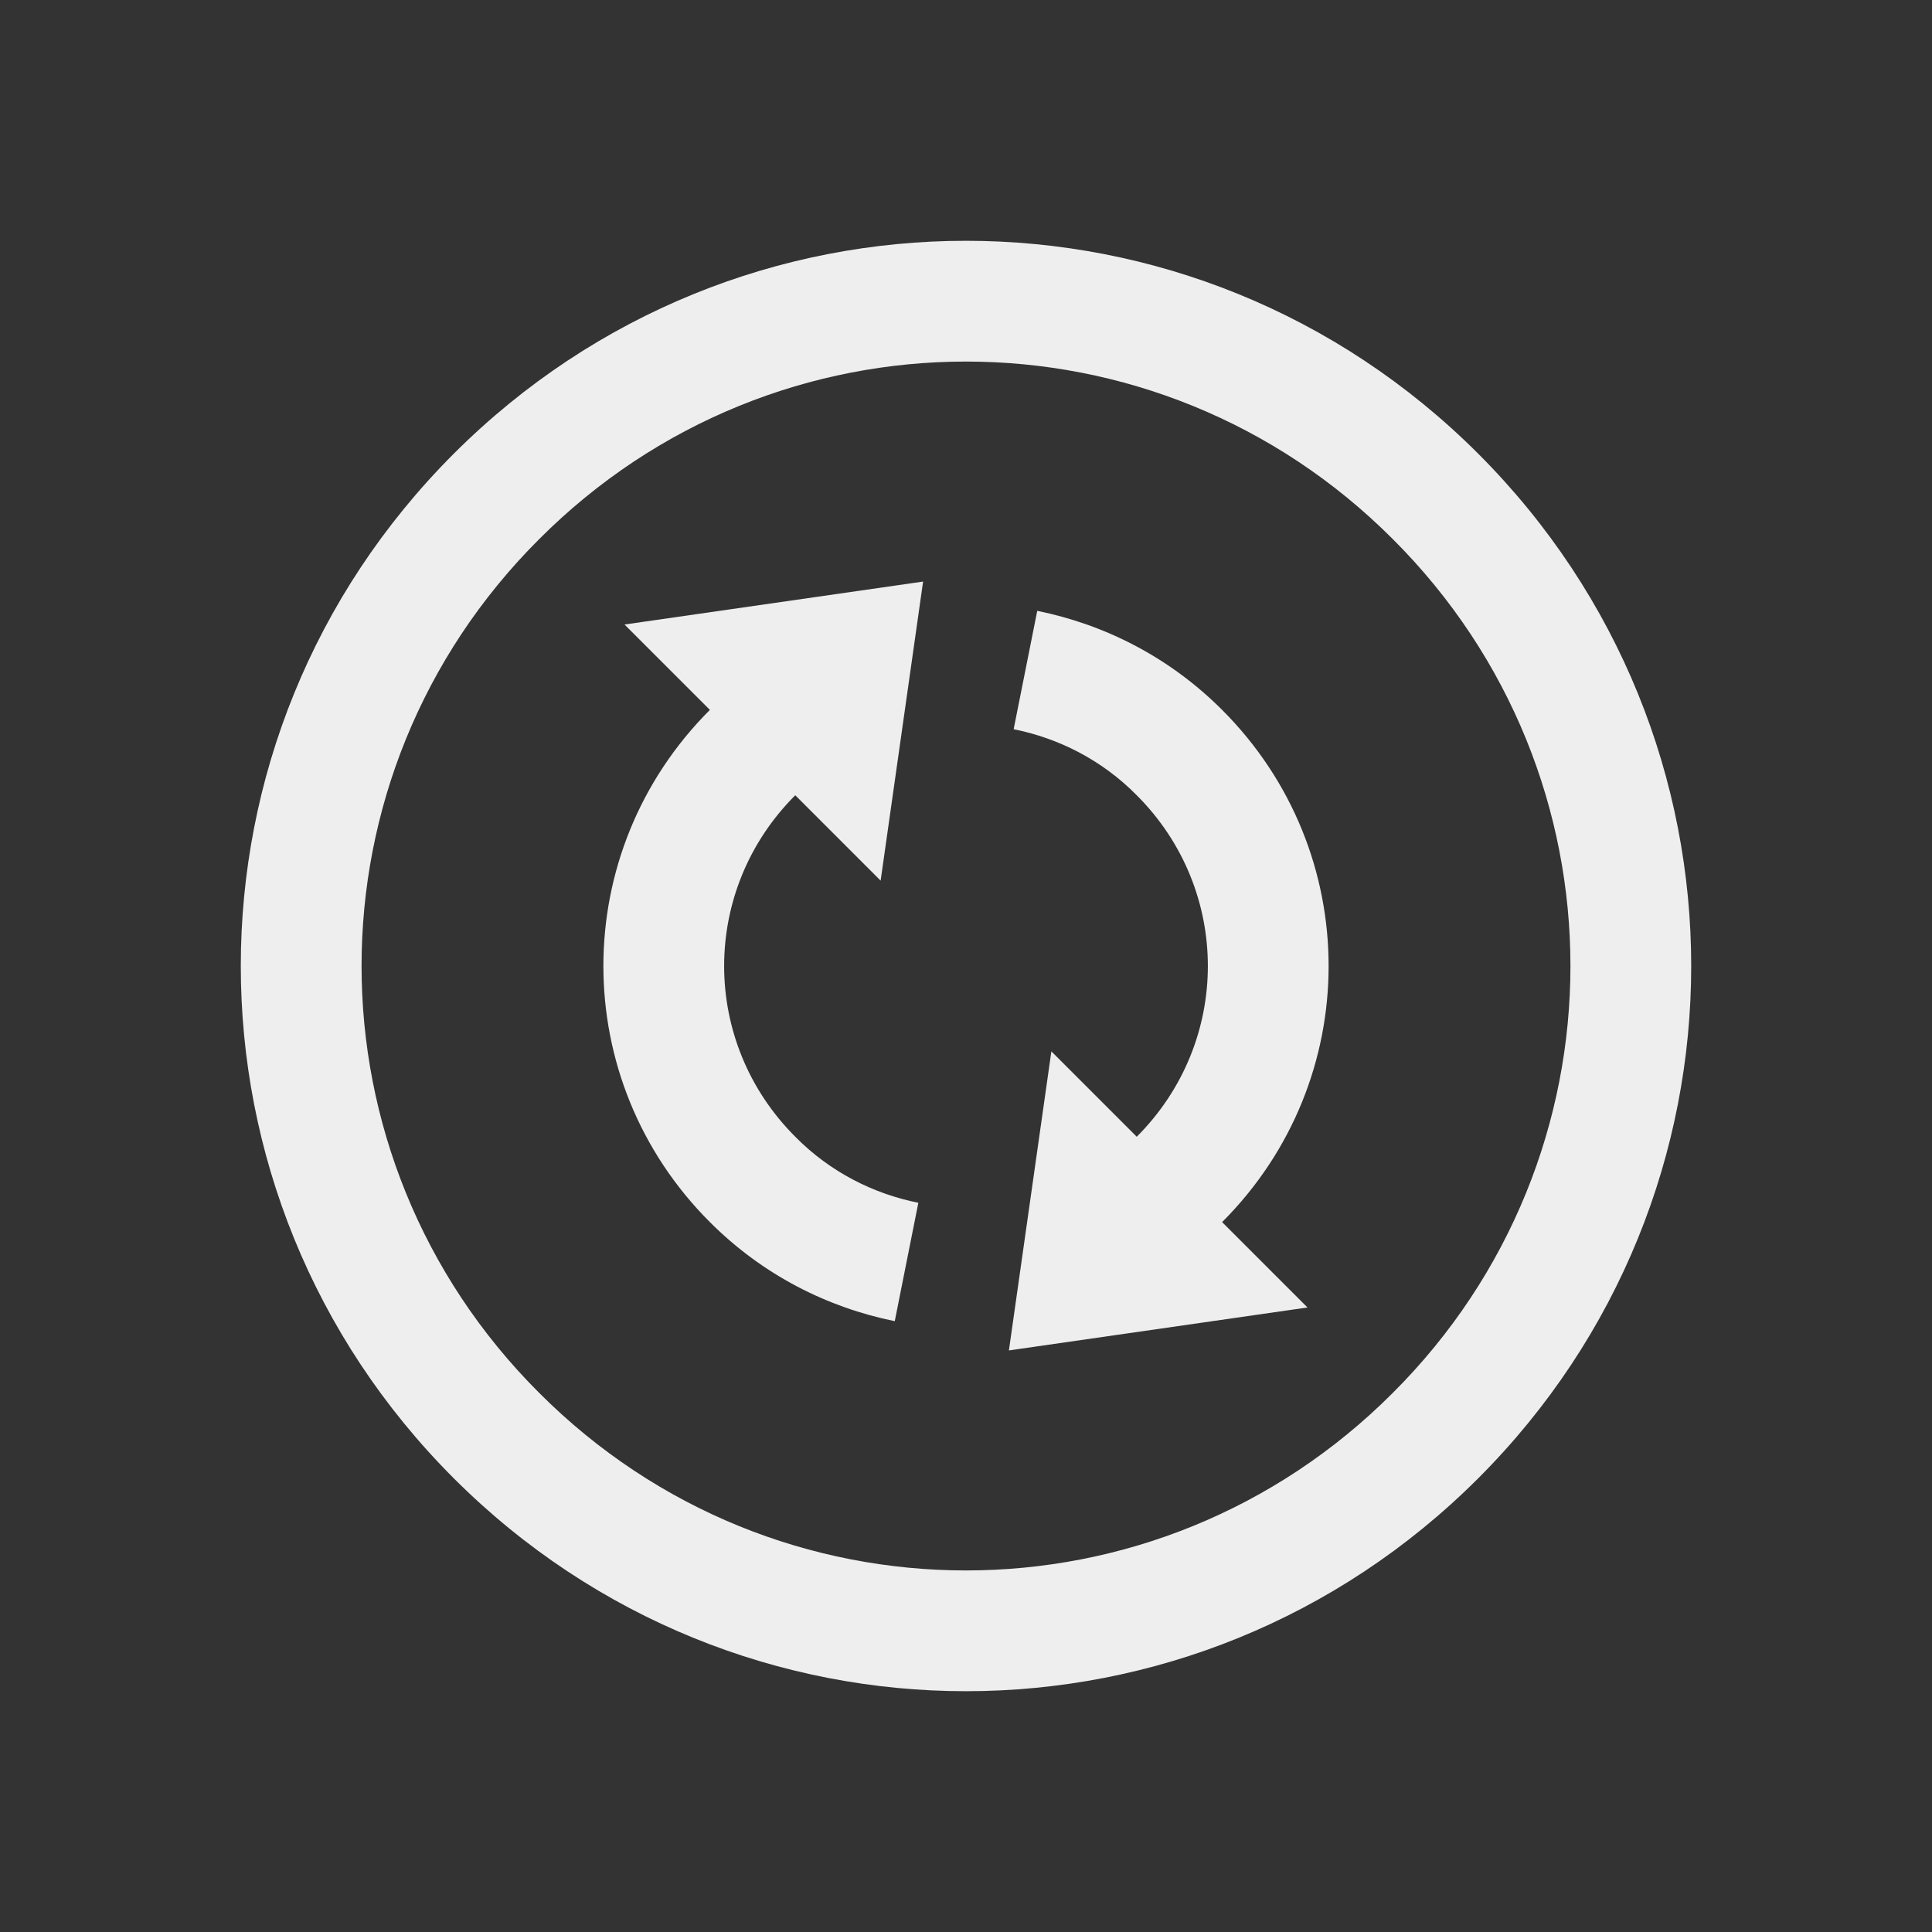 
<svg xmlns="http://www.w3.org/2000/svg" xmlns:xlink="http://www.w3.org/1999/xlink" width="48px" height="48px" viewBox="0 0 48 48" version="1.1">
<rect x="0" y="0" width="48" height="48" fill="#333333" stroke="none"/>
<g id="surface1">
<defs>
  <style id="current-color-scheme" type="text/css">
   .ColorScheme-Text { color:#eeeeee; } .ColorScheme-Highlight { color:#424242; }
  </style>
 </defs>
<path style="fill:currentColor" class="ColorScheme-Text" d="M 36.727 11.273 C 29.672 4.219 18.328 4.219 11.273 11.273 C 4.219 18.328 4.219 29.672 11.273 36.727 C 18.328 43.781 29.672 43.781 36.727 36.727 C 43.781 29.672 43.781 18.328 36.727 11.273 Z M 34.605 13.395 C 40.488 19.266 40.488 28.734 34.605 34.605 C 28.734 40.488 19.266 40.488 13.395 34.605 C 7.512 28.734 7.512 19.266 13.395 13.395 C 19.266 7.512 28.734 7.512 34.605 13.395 Z M 30.363 17.637 C 29.051 16.324 27.445 15.516 25.77 15.176 L 25.184 18.117 C 26.297 18.34 27.375 18.879 28.242 19.758 C 30.598 22.113 30.598 25.887 28.242 28.242 L 26.121 26.121 L 25.066 33.551 L 32.484 32.484 L 30.363 30.363 C 33.891 26.836 33.891 21.164 30.363 17.637 Z M 22.934 14.449 L 15.516 15.516 L 17.637 17.637 C 14.109 21.164 14.109 26.836 17.637 30.363 C 18.949 31.676 20.555 32.484 22.23 32.824 L 22.816 29.883 C 21.703 29.66 20.625 29.121 19.758 28.242 C 17.402 25.887 17.402 22.113 19.758 19.758 L 21.879 21.879 Z M 22.934 14.449 "/>
</g>
</svg>
